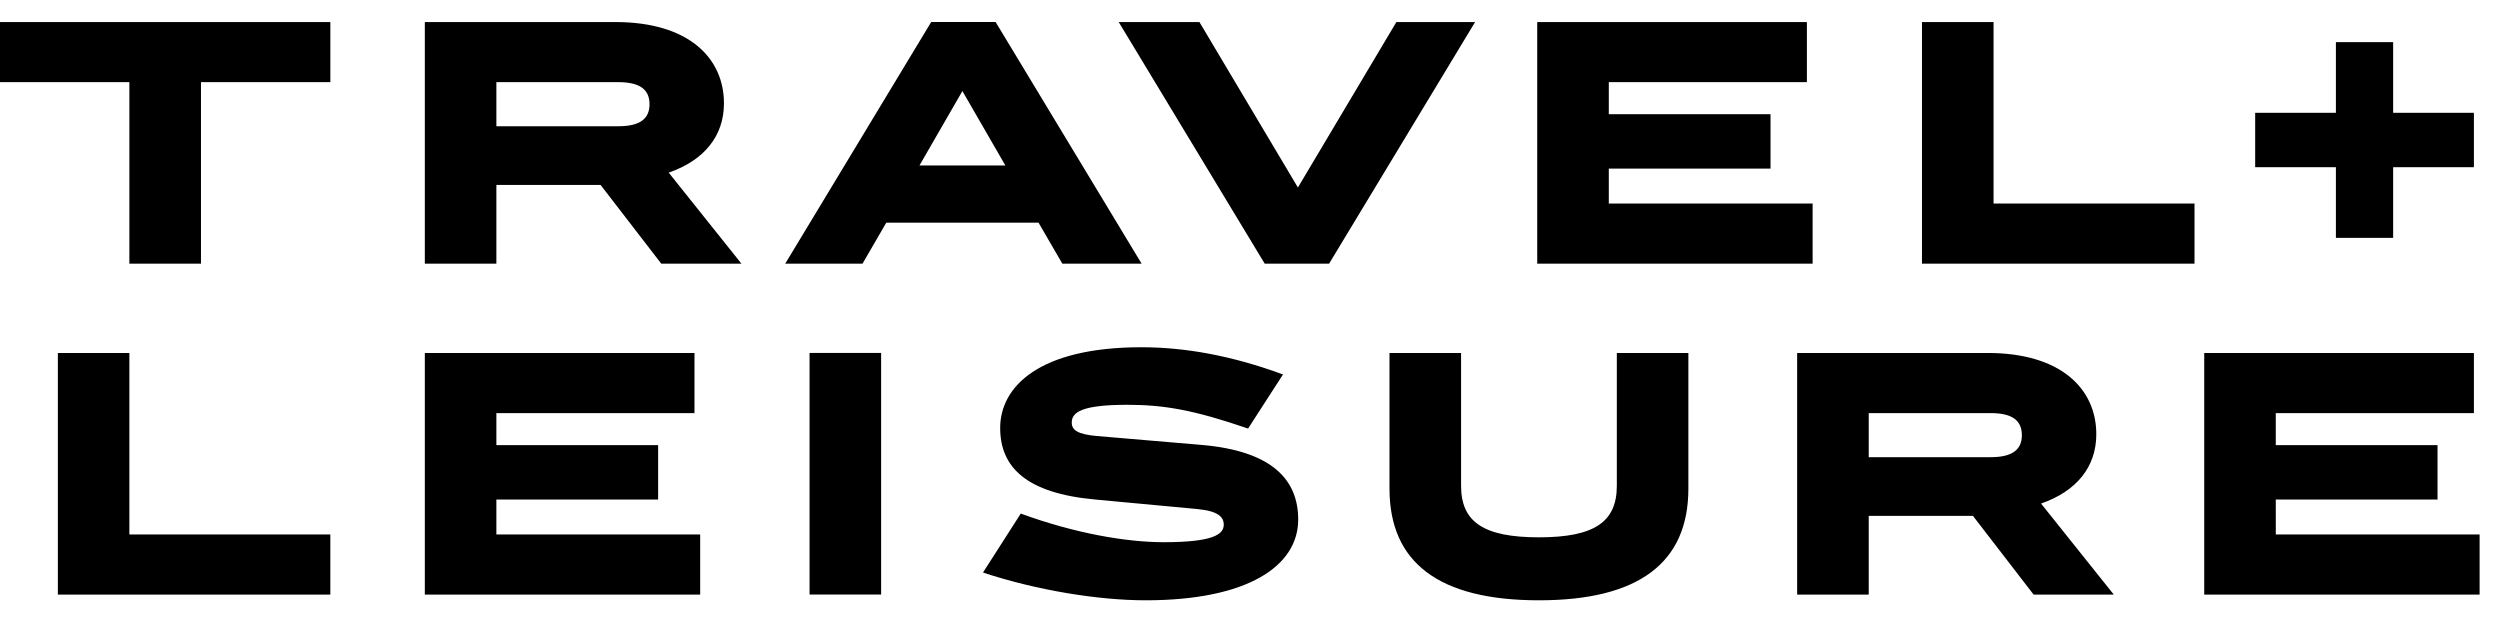 <svg width="100" height="25" viewBox="0 0 100 25" fill="none" xmlns="http://www.w3.org/2000/svg">
<g clip-path="url(#clip0_1_1372)">
<path d="M90.207 4.512H93.436V1.684H95.726V4.512H98.956V6.687H95.726V9.516H93.436V6.687H90.207V4.512ZM91.032 21.378H99.184V23.783H88.169V14.119H98.956V16.524H91.031V17.806H97.501V19.981H91.031L91.032 21.378ZM87.78 10.546H76.879V0.882H79.742V8.142H87.78V10.546ZM80.874 17.405C80.874 16.832 80.508 16.524 79.626 16.524H74.749V18.287H79.627C80.508 18.287 80.875 17.978 80.875 17.405H80.874ZM78.917 20.634H74.749V23.783H71.886V14.119H79.512C82.432 14.119 83.852 15.55 83.852 17.37C83.852 18.676 83.062 19.649 81.642 20.142L84.551 23.783H81.344L78.917 20.634ZM64.352 8.142H72.505V10.546H61.489V0.882H72.276V3.286H64.352V4.569H70.821V6.744H64.352V8.142ZM64.673 19.432V14.119H67.535V19.546C67.535 22.5 65.566 24.012 61.558 24.012C57.55 24.012 55.58 22.501 55.58 19.546V14.119H58.443V19.432C58.443 20.875 59.337 21.493 61.558 21.493C63.78 21.493 64.673 20.875 64.673 19.432ZM53.164 10.546H50.588L44.748 0.882H47.977L51.916 7.5L55.855 0.882H59.004L53.164 10.546ZM49.923 17.142C47.725 16.387 46.534 16.192 45.091 16.192C43.271 16.192 42.87 16.489 42.87 16.902C42.87 17.199 43.099 17.37 43.855 17.439L48.034 17.794C50.92 18.035 51.928 19.214 51.928 20.783C51.928 22.638 49.912 24.012 45.824 24.012C43.969 24.012 41.496 23.623 39.32 22.901L40.831 20.543C42.985 21.332 45.046 21.688 46.545 21.688C48.515 21.688 48.95 21.378 48.95 20.989C48.95 20.68 48.733 20.44 47.874 20.36L43.809 19.981C41.05 19.73 40.007 18.688 40.007 17.119C40.007 15.459 41.577 13.89 45.653 13.89C47.427 13.89 49.293 14.233 51.32 14.978L49.923 17.142ZM40.214 6.618L38.496 3.642L36.779 6.618H40.214ZM32.382 23.782H35.245V14.118H32.382V23.782ZM41.542 8.908H35.451L34.501 10.546H31.409L37.248 0.881H39.825L45.664 10.546H42.493L41.542 8.908ZM25.981 4.168C25.981 3.596 25.615 3.286 24.733 3.286H19.855V5.05H24.733C25.615 5.05 25.981 4.74 25.981 4.168ZM19.855 21.378H28.007V23.783H16.993V14.119H27.779V16.524H19.855V17.806H26.325V19.981H19.855V21.378ZM24.023 7.397H19.855V10.546H16.993V0.882H24.618C27.538 0.882 28.958 2.313 28.958 4.134C28.958 5.439 28.168 6.413 26.748 6.905L29.657 10.546H26.45L24.023 7.397ZM13.213 23.783H2.314V14.119H5.175V21.378H13.213V23.783ZM0 0.882H13.214V3.286H8.039V10.546H5.175V3.286H0V0.882Z" fill="black"/>
</g>
<defs>
<clipPath id="clip0_1_1372">
<rect width="100" height="23.358" fill="white" transform="translate(0 0.654)"/>
</clipPath>
</defs>
</svg>
